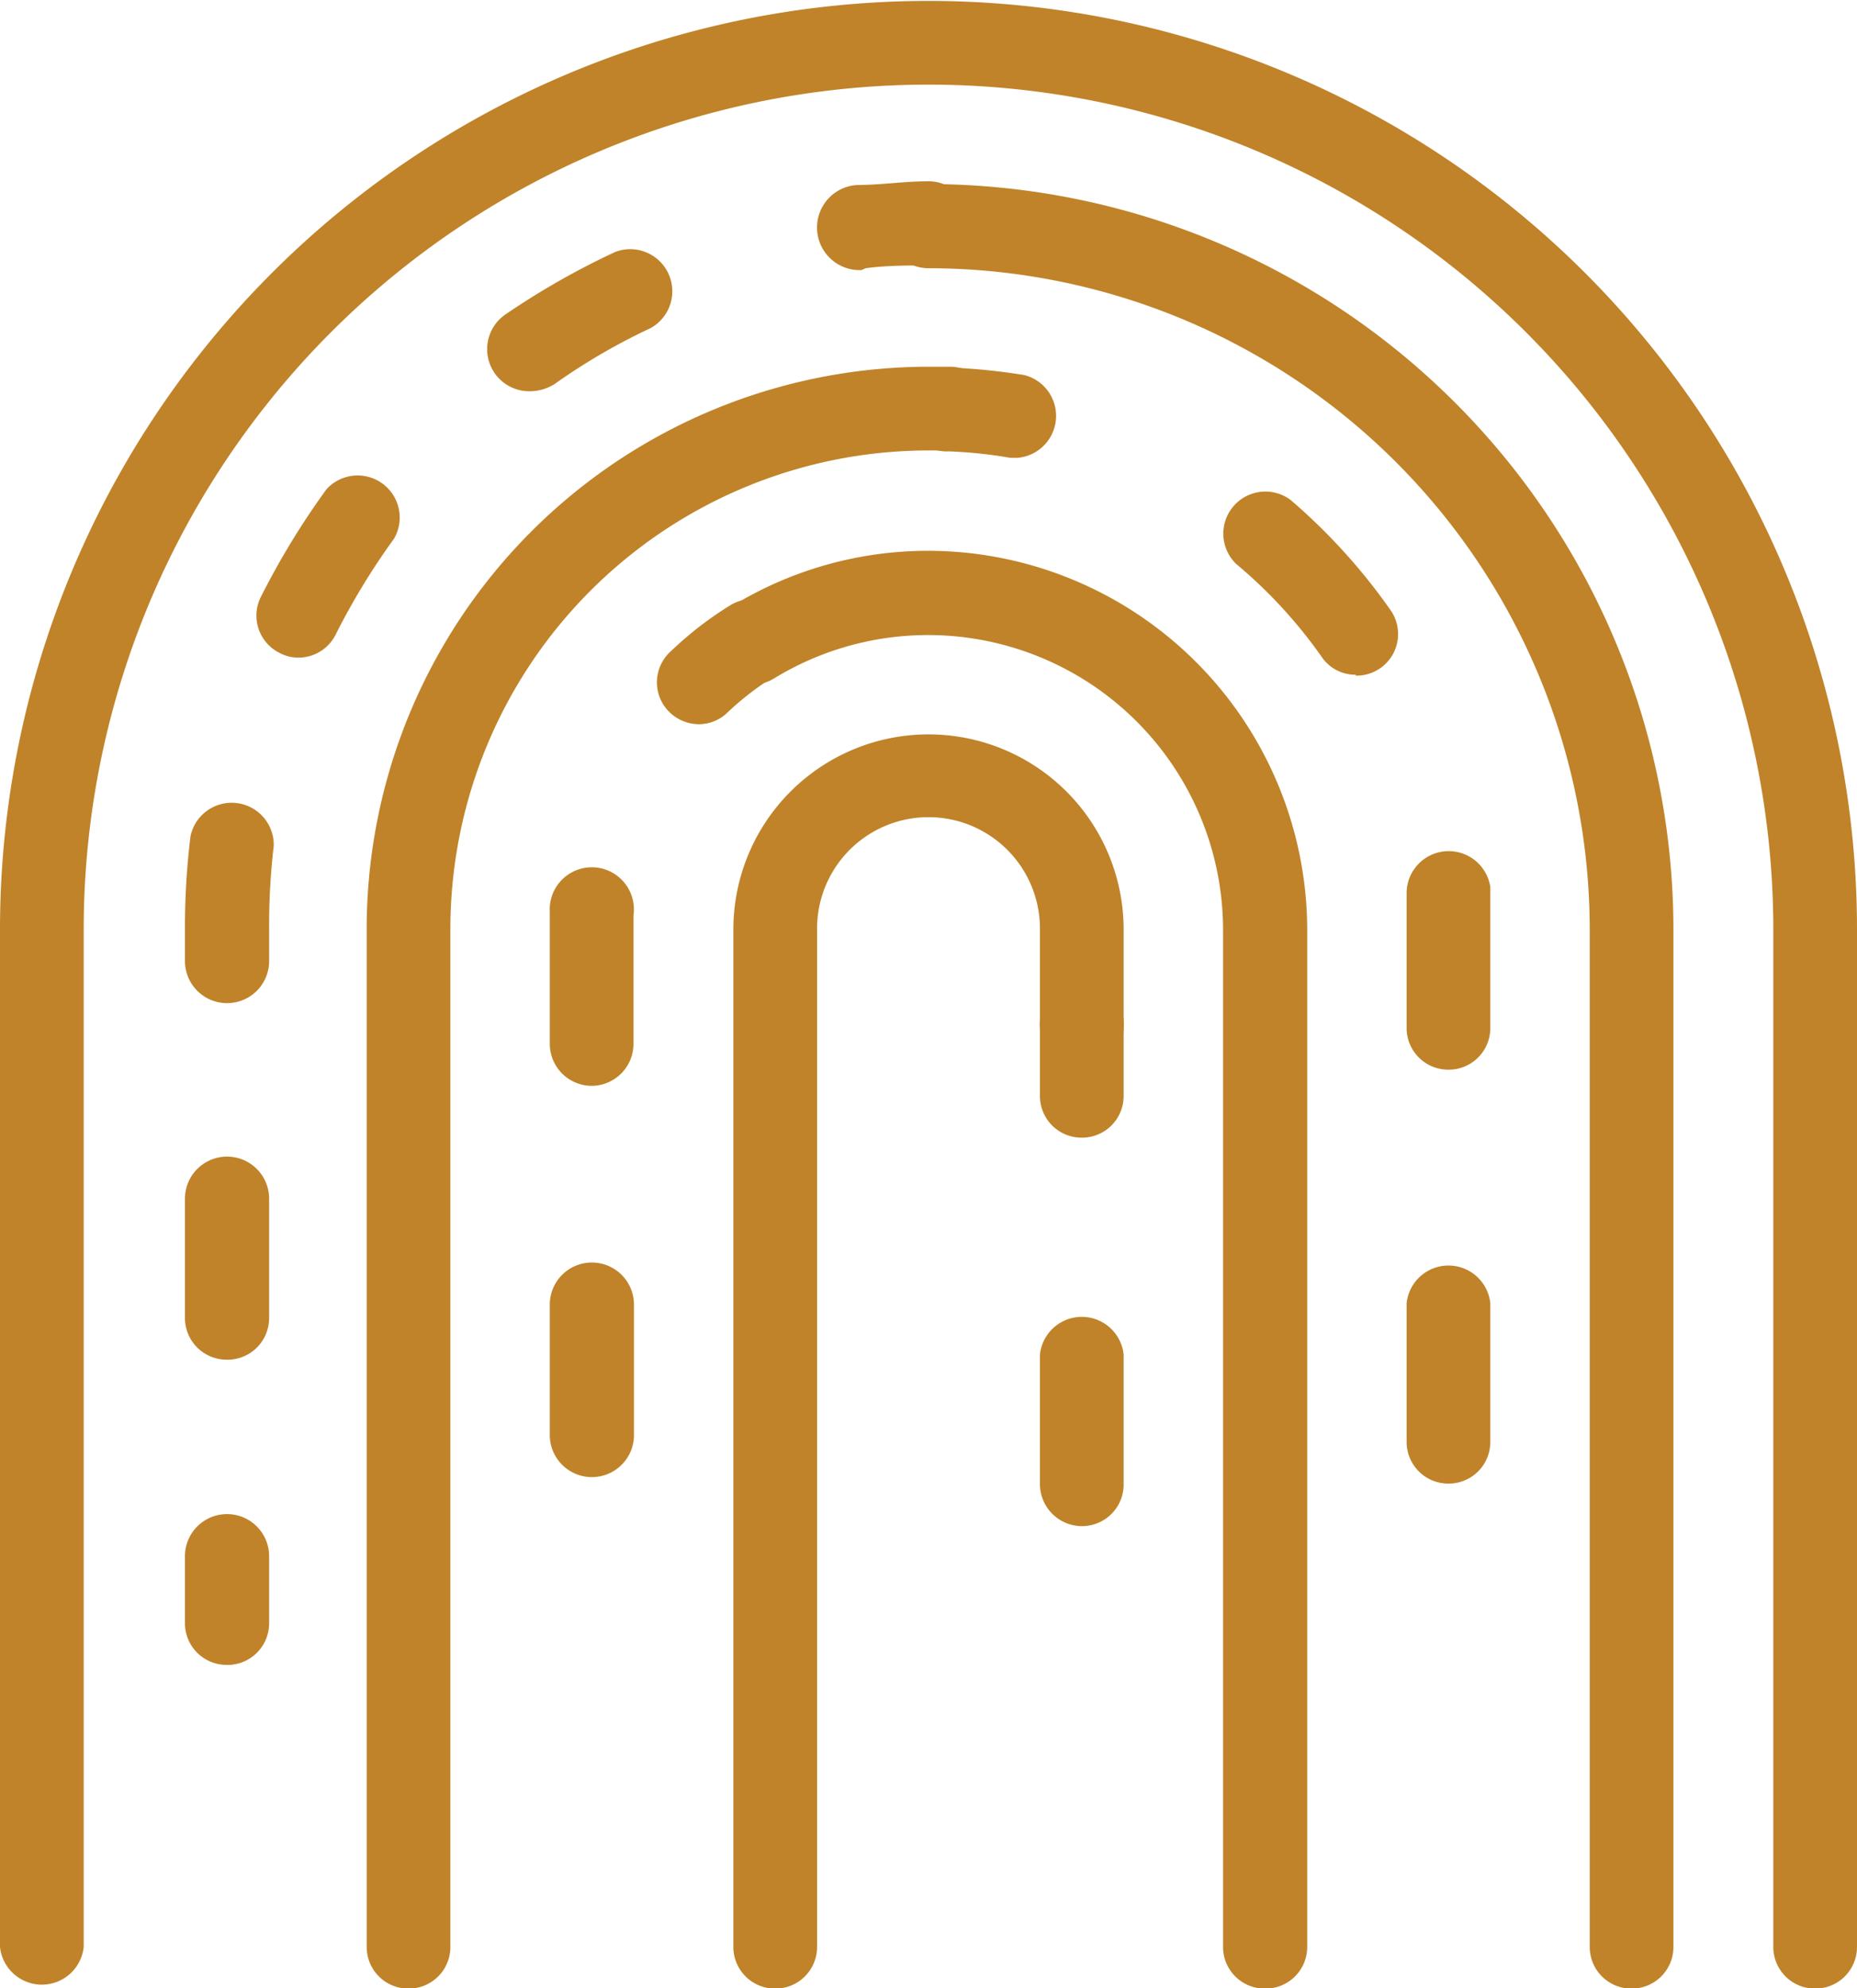 <svg xmlns="http://www.w3.org/2000/svg" viewBox="0 0 40.16 42.99"><title>Asset 120</title><g id="Layer_2" data-name="Layer 2"><g id="Layer_1-2" data-name="Layer 1"><path fill="#c08329" d="M39.25,43a.9.9,0,0,1-.9-.9v-22a18.27,18.27,0,0,0-36.54,0v22a.91.91,0,0,1-1.81,0v-22a20.08,20.08,0,0,1,40.16,0v22A.9.9,0,0,1,39.25,43Z"/><path fill="#c08329" d="M18.63,5.84A.9.9,0,0,1,18.55,4c.5,0,1-.08,1.53-.08a.91.91,0,0,1,0,1.82c-.46,0-.91,0-1.36.06Z"/><path fill="#c08329" d="M4.87,29.4A.9.9,0,0,1,4,28.5V25.92a.91.91,0,0,1,1.82,0V28.5A.9.9,0,0,1,4.87,29.4Zm0-7.71A.91.91,0,0,1,4,20.78v-.7a16.15,16.15,0,0,1,.12-2,.91.91,0,0,1,1.8.21,14.72,14.72,0,0,0-.1,1.76v.7A.91.91,0,0,1,4.87,21.69Zm1.58-7.47a.85.85,0,0,1-.4-.1.9.9,0,0,1-.41-1.21,16.86,16.86,0,0,1,1.42-2.33.91.91,0,0,1,1.46,1.07,15,15,0,0,0-1.26,2.07A.9.9,0,0,1,6.45,14.22Zm5-5.76a.91.91,0,0,1-.52-1.66,16.83,16.83,0,0,1,2.37-1.35.91.91,0,0,1,.76,1.65A13.24,13.24,0,0,0,12,8.3,1,1,0,0,1,11.46,8.46Z"/><path fill="#c08329" d="M4.87,36A.9.9,0,0,1,4,35.1V33.65a.91.91,0,0,1,1.82,0V35.1A.9.9,0,0,1,4.87,36Z"/><path fill="#c08329" d="M35.29,43a.9.9,0,0,1-.91-.9v-22a14.31,14.31,0,0,0-14.3-14.3.91.91,0,0,1,0-1.82A16.13,16.13,0,0,1,36.19,20.08v22A.9.9,0,0,1,35.29,43Z"/><path fill="#c08329" d="M8.83,43a.9.9,0,0,1-.9-.9v-22A12.16,12.16,0,0,1,20.08,7.93h.5a.91.91,0,0,1,.87.94.9.9,0,0,1-.95.87h-.42A10.35,10.35,0,0,0,9.74,20.08v22A.9.9,0,0,1,8.83,43Z"/><path fill="#c08329" d="M31.32,32.08a.9.9,0,0,1-.9-.9v-3a.91.91,0,0,1,1.81,0v3A.9.9,0,0,1,31.32,32.08Zm0-8.95a.9.9,0,0,1-.9-.9V20.08c0-.26,0-.51,0-.77a.91.91,0,0,1,1.81-.13q0,.45,0,.9v2.15A.9.9,0,0,1,31.32,23.13Zm-2-8.54a.88.88,0,0,1-.74-.39,10.38,10.38,0,0,0-1.84-2,.91.91,0,0,1,1.17-1.39,12.85,12.85,0,0,1,2.16,2.38.9.9,0,0,1-.75,1.42Z"/><path fill="#c08329" d="M22,9.9h-.15a9.83,9.83,0,0,0-1.33-.14.91.91,0,1,1,.08-1.81,13.34,13.34,0,0,1,1.55.16A.91.91,0,0,1,22,9.9Z"/><path fill="#c08329" d="M15.12,15.66a.92.92,0,0,1-.67-.29.9.9,0,0,1,.05-1.28,7.69,7.69,0,0,1,1.29-1,.9.9,0,1,1,.95,1.54,6.27,6.27,0,0,0-1,.77A.89.89,0,0,1,15.12,15.66Z"/><path fill="#c08329" d="M12.8,31.94a.91.91,0,0,1-.91-.91V28.21a.91.91,0,0,1,1.82,0V31A.91.91,0,0,1,12.8,31.94Zm0-8.46a.91.91,0,0,1-.91-.91V20.08c0-.12,0-.25,0-.37a.91.91,0,1,1,1.81.08v2.78A.91.91,0,0,1,12.8,23.48Z"/><path fill="#c08329" d="M27.36,43a.9.9,0,0,1-.91-.9v-22a6.38,6.38,0,0,0-9.71-5.43.91.91,0,0,1-1.25-.3.9.9,0,0,1,.3-1.24,8.12,8.12,0,0,1,4.29-1.22,8.21,8.21,0,0,1,8.19,8.19v22A.9.9,0,0,1,27.36,43Z"/><path fill="#c08329" d="M23.4,24.6a.9.9,0,0,1-.91-.9V22.25a.91.91,0,1,1,1.81,0V23.7A.9.9,0,0,1,23.4,24.6Z"/><path fill="#c08329" d="M23.4,33a.91.91,0,0,1-.91-.91v-2.8a.91.91,0,0,1,1.81,0v2.8A.9.9,0,0,1,23.4,33Z"/><path fill="#c08329" d="M16.76,43a.9.9,0,0,1-.9-.9v-22a4.22,4.22,0,0,1,8.44,0v2.17a.91.91,0,0,1-1.81,0V20.08a2.41,2.41,0,0,0-4.82,0v22A.9.9,0,0,1,16.76,43Z"/></g></g></svg>